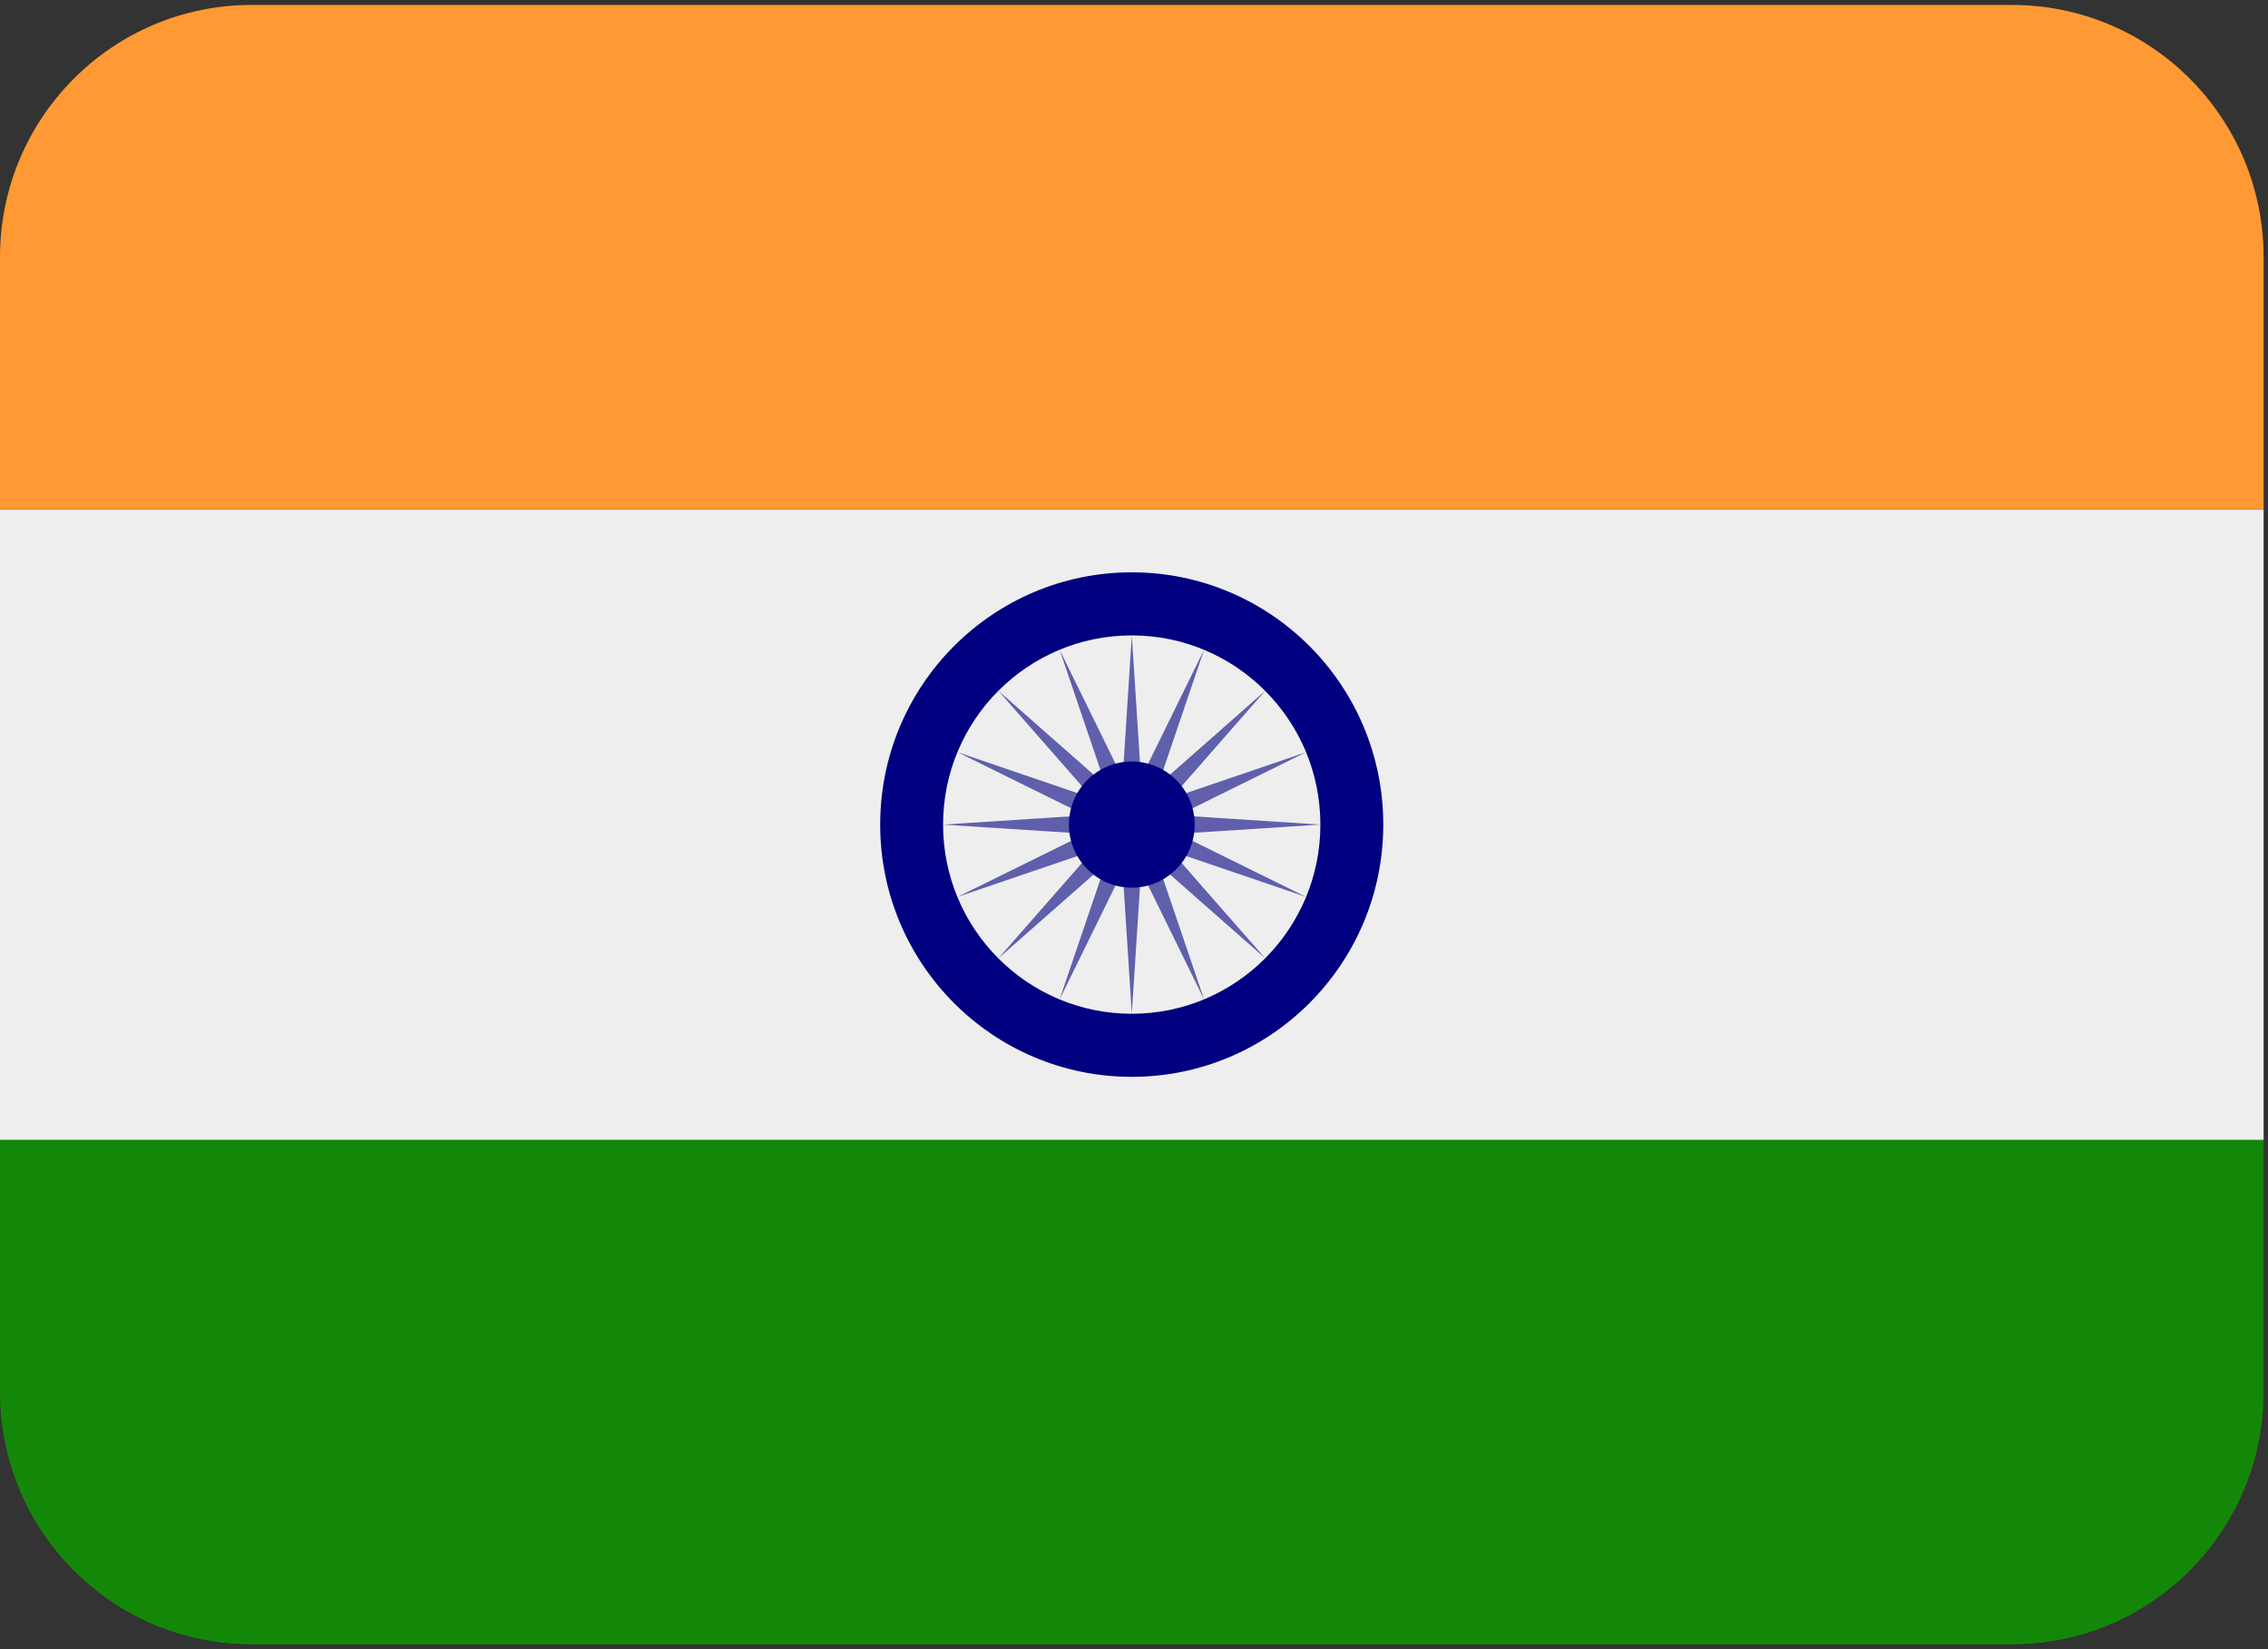 <?xml version="1.0" encoding="UTF-8"?>
<svg width="33px" height="24px" viewBox="0 0 33 24" version="1.1" xmlns="http://www.w3.org/2000/svg" xmlns:xlink="http://www.w3.org/1999/xlink">
    <rect x="0" y="0" width="33" height="24" fill="#333333" stroke="none"/>
    <!-- Generator: sketchtool 47.1 (45422) - http://www.bohemiancoding.com/sketch -->
    <title>40B0696B-7300-4021-BB7F-1826E8F604FA</title>
    <desc>Created with sketchtool.</desc>
    <defs></defs>
    <g id="Welcome" stroke="none" stroke-width="1" fill="none" fill-rule="evenodd">
        <g id="Landing-page" transform="translate(-138, -4332)" fill-rule="nonzero">
            <g id="Footer" transform="translate(138, 4330)">
                <g id="Country" transform="translate(0, 1)">
                    <g id="india">
                        <g id="Group" transform="translate(16.5, 12.952) scale(-1, 1) rotate(-180) translate(-16.5, -12.952) translate(0, 0.952)">
                            <path d="M0,3.694 C0,1.667 1.639,0.023 3.66,0.023 L29.276,0.023 C31.297,0.023 32.936,1.667 32.936,3.694 L32.936,7.364 L0,7.364 L0,3.694 Z" id="Shape" fill="#138808"></path>
                            <polygon id="Shape" fill="#EEEEEE" points="0 7.364 32.936 7.364 32.936 16.539 0 16.539"></polygon>
                            <path d="M32.936,16.539 L32.936,20.21 C32.936,22.237 31.297,23.88 29.276,23.88 L3.66,23.88 C1.639,23.88 0,22.237 0,20.21 L0,16.539 L32.936,16.539 Z" id="Shape" fill="#FF9933"></path>
                            <path d="M20.127,11.952 C20.127,13.979 18.489,15.623 16.467,15.623 C14.446,15.623 12.807,13.979 12.807,11.952 C12.807,9.925 14.446,8.281 16.467,8.281 C18.489,8.281 20.127,9.925 20.127,11.952" id="Shape" fill="#000080"></path>
                            <path d="M19.212,11.952 C19.212,13.472 17.983,14.705 16.467,14.705 C14.951,14.705 13.722,13.472 13.722,11.952 C13.722,10.431 14.951,9.199 16.467,9.199 C17.983,9.199 19.212,10.431 19.212,11.952" id="Shape" fill="#EEEEEE"></path>
                            <g transform="translate(13.67, 9.194)" id="Shape" fill="#000080">
                                <g opacity="0.6">
                                    <polygon points="2.798 5.511 2.932 3.433 3.849 5.301 3.18 3.331 4.739 4.705 3.369 3.141 5.333 3.811 3.472 2.892 5.543 2.758 3.472 2.624 5.333 1.706 3.369 2.375 4.739 0.812 3.18 2.185 3.849 0.215 2.932 2.083 2.798 0.005 2.665 2.083 1.748 0.215 2.417 2.185 0.857 0.812 2.227 2.375 0.263 1.706 2.125 2.624 0.054 2.758 2.125 2.892 0.263 3.811 2.227 3.141 0.857 4.705 2.417 3.331 1.748 5.301 2.665 3.433"></polygon>
                                </g>
                                <path d="M1.883,2.758 C1.883,3.265 2.293,3.676 2.798,3.676 C3.303,3.676 3.713,3.265 3.713,2.758 C3.713,2.252 3.303,1.84 2.798,1.84 C2.293,1.84 1.883,2.252 1.883,2.758"></path>
                            </g>
                        </g>
                    </g>
                </g>
            </g>
        </g>
    </g>
</svg>